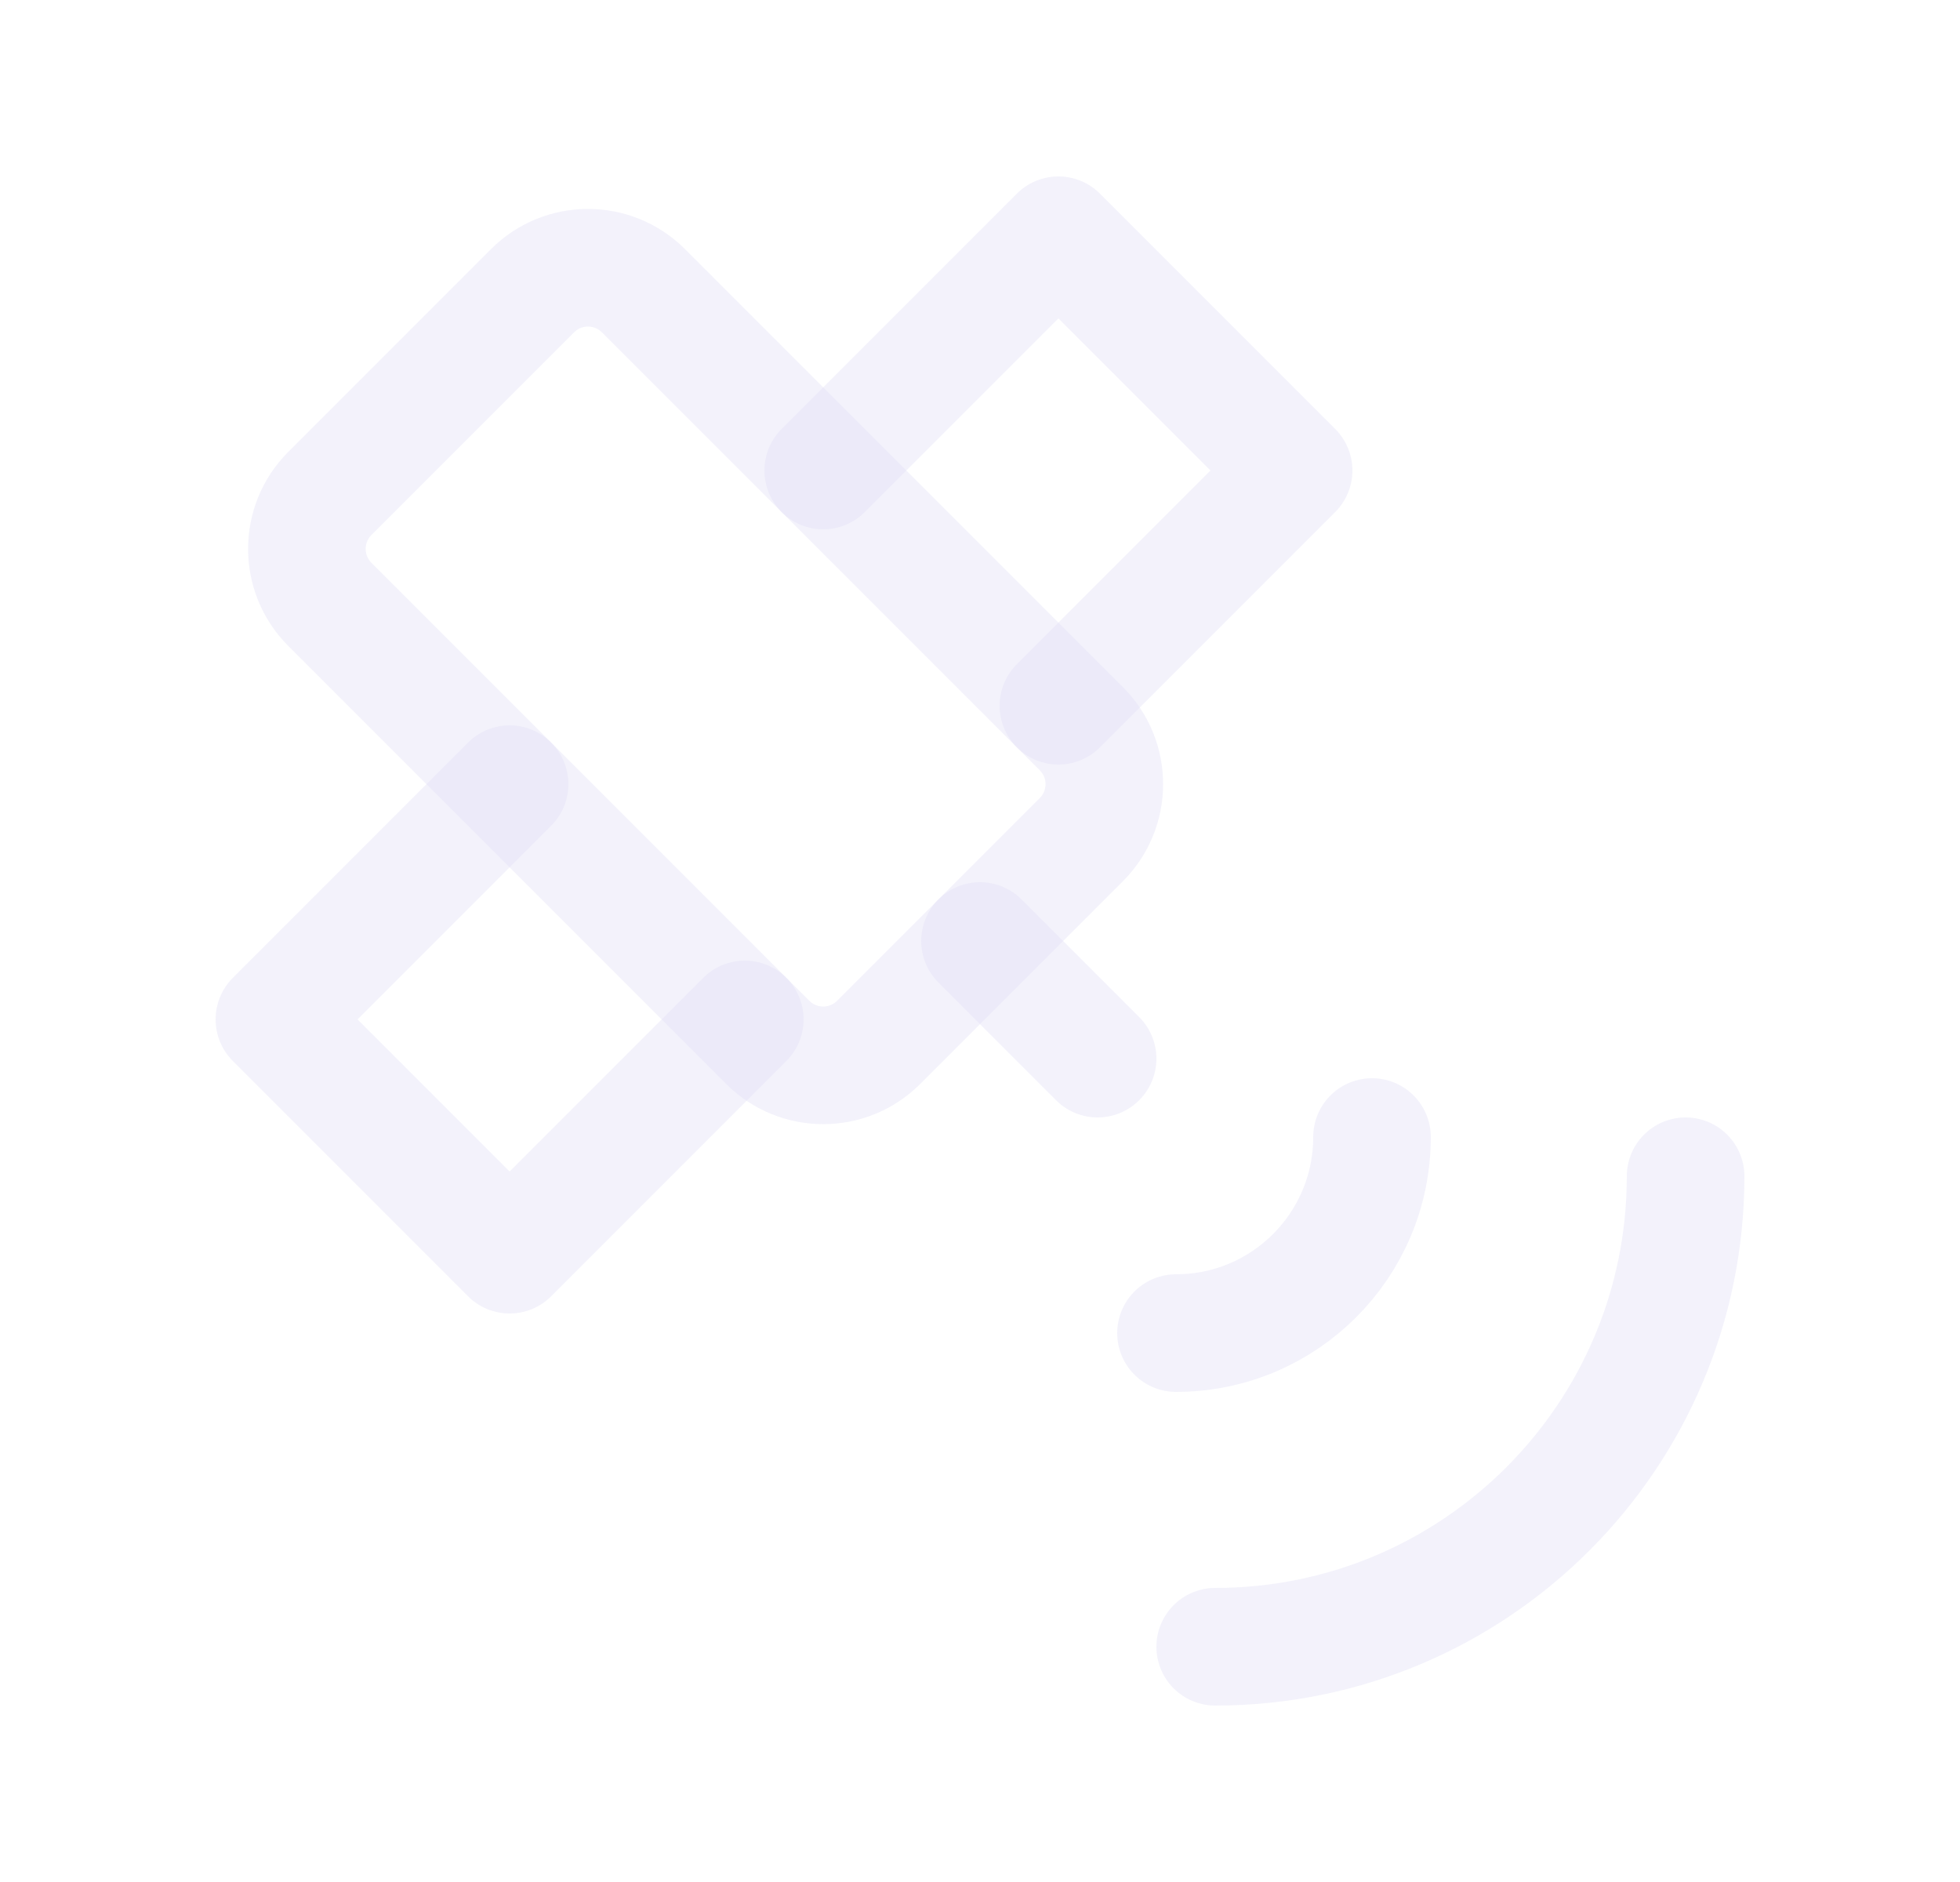 <svg width="25" height="24" viewBox="0 0 25 24" fill="none" xmlns="http://www.w3.org/2000/svg">
<path fill-rule="evenodd" clip-rule="evenodd" d="M4.207 6.293L6.793 3.707C7.183 3.317 7.816 3.317 8.207 3.707L13.793 9.293C14.183 9.683 14.183 10.316 13.793 10.707L11.207 13.293C10.816 13.683 10.184 13.683 9.793 13.293L4.207 7.707C3.817 7.316 3.817 6.683 4.207 6.293Z" stroke="#E1DEF5" stroke-opacity="0.4" stroke-width="1.5" stroke-linecap="round" stroke-linejoin="round"/>
<path d="M6.5 10L3.5 13L6.5 16L9.5 13" stroke="#E1DEF5" stroke-opacity="0.4" stroke-width="1.5" stroke-linecap="round" stroke-linejoin="round"/>
<path d="M10.5 6L13.5 3L16.5 6L13.5 9" stroke="#E1DEF5" stroke-opacity="0.4" stroke-width="1.5" stroke-linecap="round" stroke-linejoin="round"/>
<path d="M12.5 12L14 13.5" stroke="#E1DEF5" stroke-opacity="0.4" stroke-width="1.5" stroke-linecap="round" stroke-linejoin="round"/>
<path d="M15 17C16.381 17 17.5 15.881 17.5 14.5" stroke="#E1DEF5" stroke-opacity="0.4" stroke-width="1.5" stroke-linecap="round" stroke-linejoin="round"/>
<path d="M15.5 21C18.814 21 21.5 18.314 21.5 15" stroke="#E1DEF5" stroke-opacity="0.4" stroke-width="1.5" stroke-linecap="round" stroke-linejoin="round"/>
</svg>
